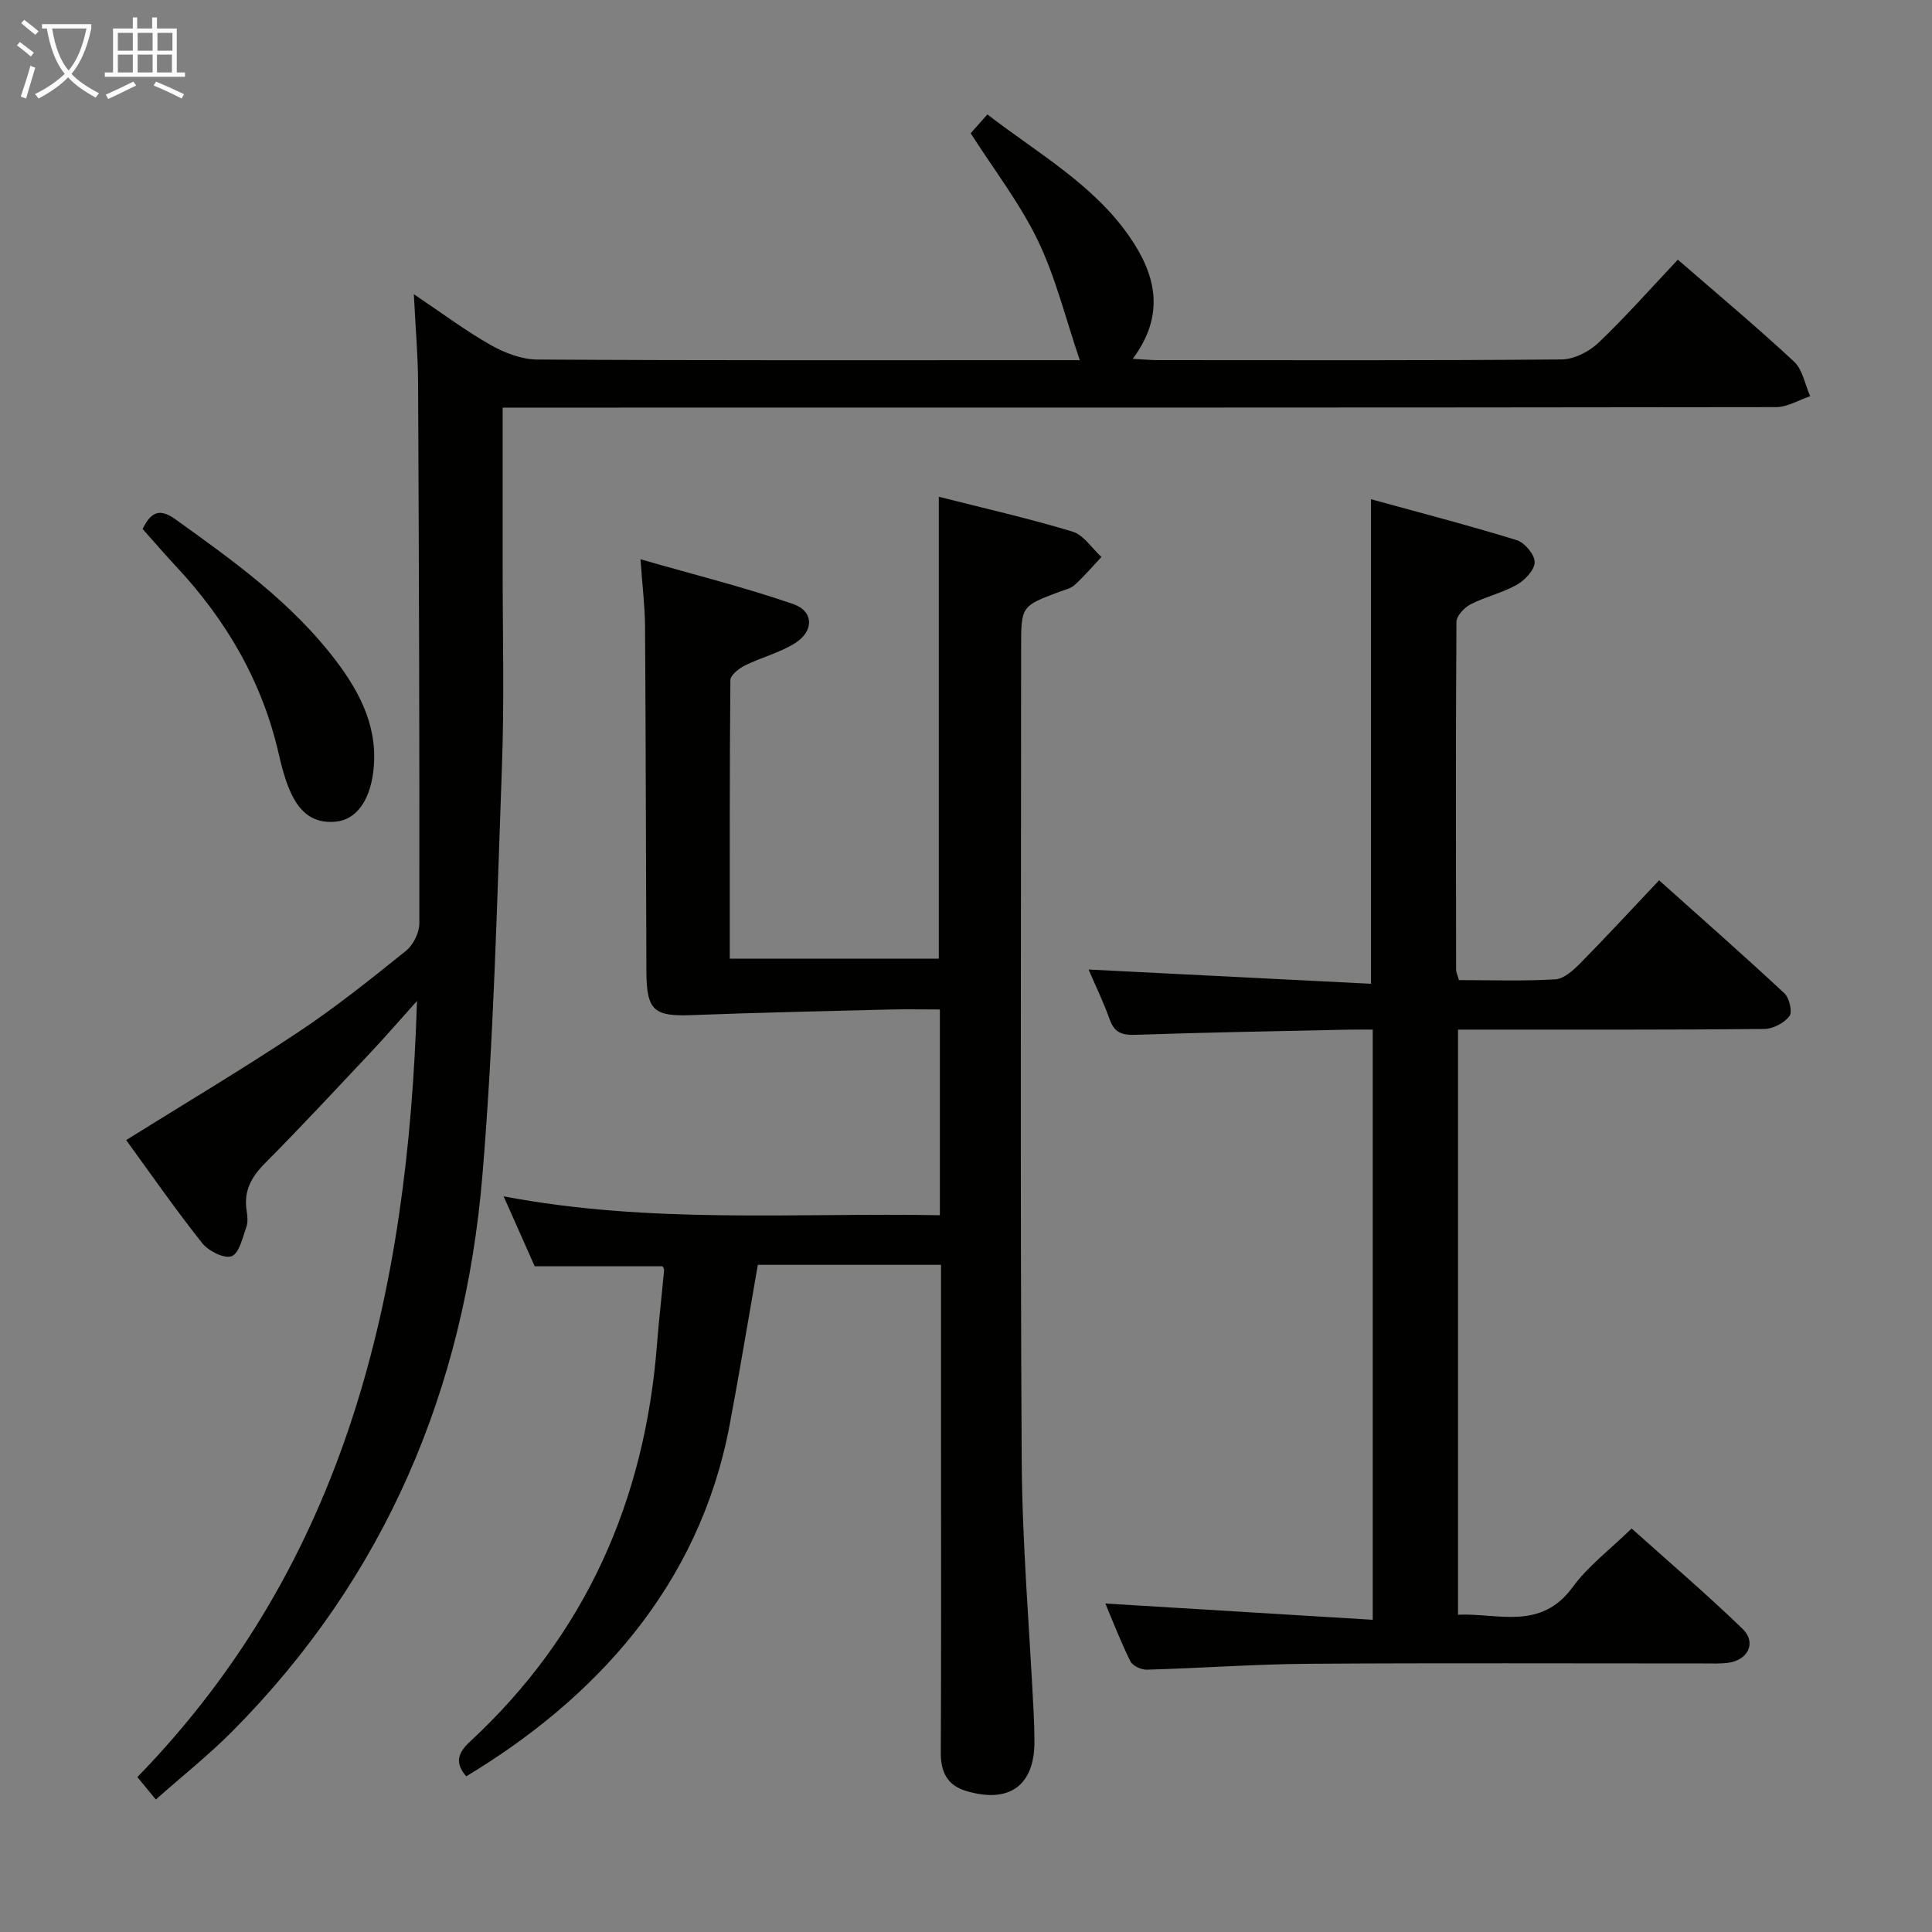 <svg enable-background="new 0 0 400 400" viewBox="0 0 400 400" xmlns="http://www.w3.org/2000/svg"><rect x="0" y="0" width="400" height="400" fill="#808080" stroke="none"/><g fill="#010100"><path d="m32.26 372.57c-1.5-1.83-2.45-2.97-3.82-4.65 43.34-44.5 56.06-100.26 57.89-160.68-3.35 3.73-6.33 7.18-9.44 10.49-7.3 7.77-14.55 15.58-22.06 23.14-2.79 2.81-4.38 5.7-3.78 9.68.17 1.14.33 2.44-.04 3.47-.79 2.2-1.47 5.45-3.05 6.06-1.51.58-4.81-1.07-6.1-2.7-5.57-7.03-10.7-14.41-15.74-21.34 12.03-7.5 24.01-14.63 35.6-22.33 7.75-5.15 15.06-11 22.32-16.84 1.52-1.22 2.78-3.76 2.78-5.7.05-37.33-.08-74.66-.26-111.99-.03-5.63-.53-11.26-.88-18.27 5.94 3.99 10.76 7.61 15.96 10.55 2.87 1.62 6.38 2.96 9.61 2.98 35.33.21 70.67.13 106 .13h6.31c-2.97-8.72-5-17.14-8.68-24.77-3.71-7.69-9.05-14.6-13.91-22.21.88-.99 2.06-2.32 3.46-3.9 10.41 8.05 21.94 14.44 29.49 25.41 5.37 7.81 7.42 16 .61 25.19 2.18.12 3.72.27 5.26.27 27.83.01 55.67.1 83.5-.14 2.58-.02 5.69-1.59 7.62-3.42 5.65-5.38 10.83-11.26 16.47-17.24 8.16 7.09 16.3 13.89 24.05 21.1 1.79 1.67 2.27 4.74 3.35 7.17-2.36.79-4.72 2.26-7.07 2.26-85.5.12-171 .1-256.5.1-2.13 0-4.26 0-7.14 0 0 11.32.01 22.09 0 32.85-.01 13.83.36 27.68-.15 41.5-1.03 28.25-1.69 56.55-4.05 84.7-3.7 44.16-20.11 83.08-51.66 114.9-4.9 4.95-10.39 9.3-15.95 14.23z"/><path d="m194.59 251.6c0-14.48 0-28.23 0-42.6-3.65 0-7.1-.07-10.54.01-13.63.35-27.26.64-40.88 1.16-7.77.3-9.3-.96-9.34-8.99-.1-23.83-.12-47.65-.28-71.48-.03-4.11-.54-8.21-.94-13.91 11.19 3.22 21.55 5.8 31.61 9.27 4.27 1.47 4.34 5.6.41 8.08-3.17 2.01-7 2.95-10.4 4.64-1.24.61-3 1.99-3.01 3.03-.18 19.12-.13 38.25-.13 57.68h43.28c0-31.81 0-63.37 0-95.64 9.24 2.35 18.55 4.45 27.67 7.21 2.32.7 4.02 3.45 6 5.26-1.83 1.95-3.58 4-5.55 5.8-.81.74-2.08 1-3.17 1.41-7.91 2.97-7.91 2.96-7.91 11.67 0 55.99-.2 111.98.12 167.97.1 17.43 1.61 34.85 2.47 52.28.1 2 .16 4 .17 6 .07 9.19-5.17 13.04-14.15 10.35-3.94-1.18-5.26-3.96-5.24-7.99.11-21.33.05-42.66.05-63.99 0-12.15 0-24.31 0-36.95-12.79 0-25.31 0-37.93 0-1.94 11.09-3.77 22.18-5.85 33.22-6.31 33.42-28.01 56.71-54.52 72.68-2.3-2.63-1.87-4.73.71-7.12 23.98-22.2 36.27-49.94 38.78-82.28.4-5.13 1-10.23 1.47-15.35.03-.29-.21-.61-.31-.86-8.59 0-17.13 0-26.48 0-1.77-3.97-3.89-8.76-6.43-14.47 30.46 5.78 60.31 3.37 90.32 3.91z"/><path d="m302.06 202.92c6.69 0 13.35.24 19.97-.16 1.79-.11 3.73-1.89 5.16-3.34 5.36-5.44 10.54-11.07 16.31-17.16 8.78 7.86 17.48 15.51 25.95 23.4 1.03.96 1.69 3.88 1.03 4.73-1.1 1.42-3.4 2.63-5.21 2.65-18.99.19-37.99.12-56.98.13-1.99 0-3.98 0-6.42 0v121.14c8.21-.39 17.06 3.4 23.74-5.72 3.19-4.37 7.72-7.76 12.2-12.13 7.56 6.78 15.48 13.54 22.95 20.75 2.96 2.86 1.18 6.51-2.99 7.06-1.64.21-3.33.13-4.99.13-27.32.01-54.65-.12-81.97.07-11.13.08-22.25.91-33.38 1.22-1.15.03-2.93-.8-3.4-1.74-1.98-3.98-3.57-8.16-5.18-11.96 18.42 1.12 36.66 2.23 55.36 3.37 0-41.32 0-81.37 0-122.19-1.83 0-3.58-.03-5.33.01-14.64.32-29.28.57-43.92 1.07-2.76.09-4.25-.53-5.21-3.19-1.34-3.72-3.07-7.3-4.37-10.33 19.51.98 39.01 1.97 58.47 2.95 0-33.88 0-66.57 0-100.32 9.95 2.74 20.11 5.37 30.14 8.46 1.66.51 3.74 2.98 3.75 4.55.01 1.6-2.01 3.74-3.68 4.69-3 1.7-6.5 2.47-9.58 4.05-1.3.67-2.93 2.39-2.94 3.65-.16 23.99-.11 47.98-.07 71.97.01.62.33 1.25.59 2.19z"/><path d="m29.52 109.52c1.91-3.91 3.81-4.15 6.89-1.94 12.04 8.63 24.06 17.25 33.14 29.21 5.24 6.91 8.95 14.35 7.67 23.45-.8 5.64-3.51 9.4-7.55 9.86-5.49.62-8.23-2.74-9.99-7.23-.84-2.14-1.43-4.4-1.94-6.65-3.39-14.96-10.8-27.71-21.19-38.85-2.38-2.55-4.65-5.19-7.03-7.85z"/></g><path d="m6.4 11.7c-1-.8-1.9-1.6-2.9-2.3l.6-.7c.9.7 1.9 1.4 2.9 2.2zm-2.1 8.3c.7-2.1 1.4-4.2 2-6.4.2.1.6.3 1 .4-.7 2.3-1.3 4.4-1.9 6.4zm3-12.8c-1.1-.9-2.1-1.7-2.9-2.4l.6-.7c1 .8 2 1.5 3 2.4zm1.4-1.3v-.9h10.2v.9c-.9 4.2-2.3 7.3-4.1 9.4 1.3 1.4 3.2 2.7 5.7 4-.2.2-.4.5-.7.9-2.5-1.4-4.4-2.7-5.7-4.2-1.4 1.5-3.5 3-6.1 4.4 0 0 0 0-.1-.1-.3-.4-.5-.7-.7-.8 2.7-1.3 4.7-2.8 6.2-4.2-1.8-2.2-3-5.3-3.7-9.4zm9.2 0h-7.1c.6 3.8 1.7 6.7 3.4 8.7 1.7-2 2.9-4.8 3.7-8.7z" fill="#fafbfa"/><path d="m31.6 3.6h.9v2.3h4.1v9.1h1.7v.9h-16.6v-.9h1.7v-9.1h4.1v-2.3h.9v2.3h3.1v-2.3zm-4 13.3.6.8c-1.9.9-3.8 1.9-5.8 2.8-.2-.3-.3-.6-.5-.9 2-.9 3.9-1.8 5.7-2.7zm-3.2-10.1v3.7h3.1v-3.7zm0 4.5v3.7h3.1v-3.7zm4.1-4.5v3.7h3.1v-3.7zm0 4.5v3.7h3.1v-3.7zm9.1 9.1c-2.1-1.1-4.1-2-5.8-2.7l.5-.8c2.2.9 4.1 1.8 5.8 2.6zm-1.9-13.6h-3.1v3.7h3.1zm-3.2 4.5v3.7h3.1v-3.7z" fill="#fafbfa"/></svg>